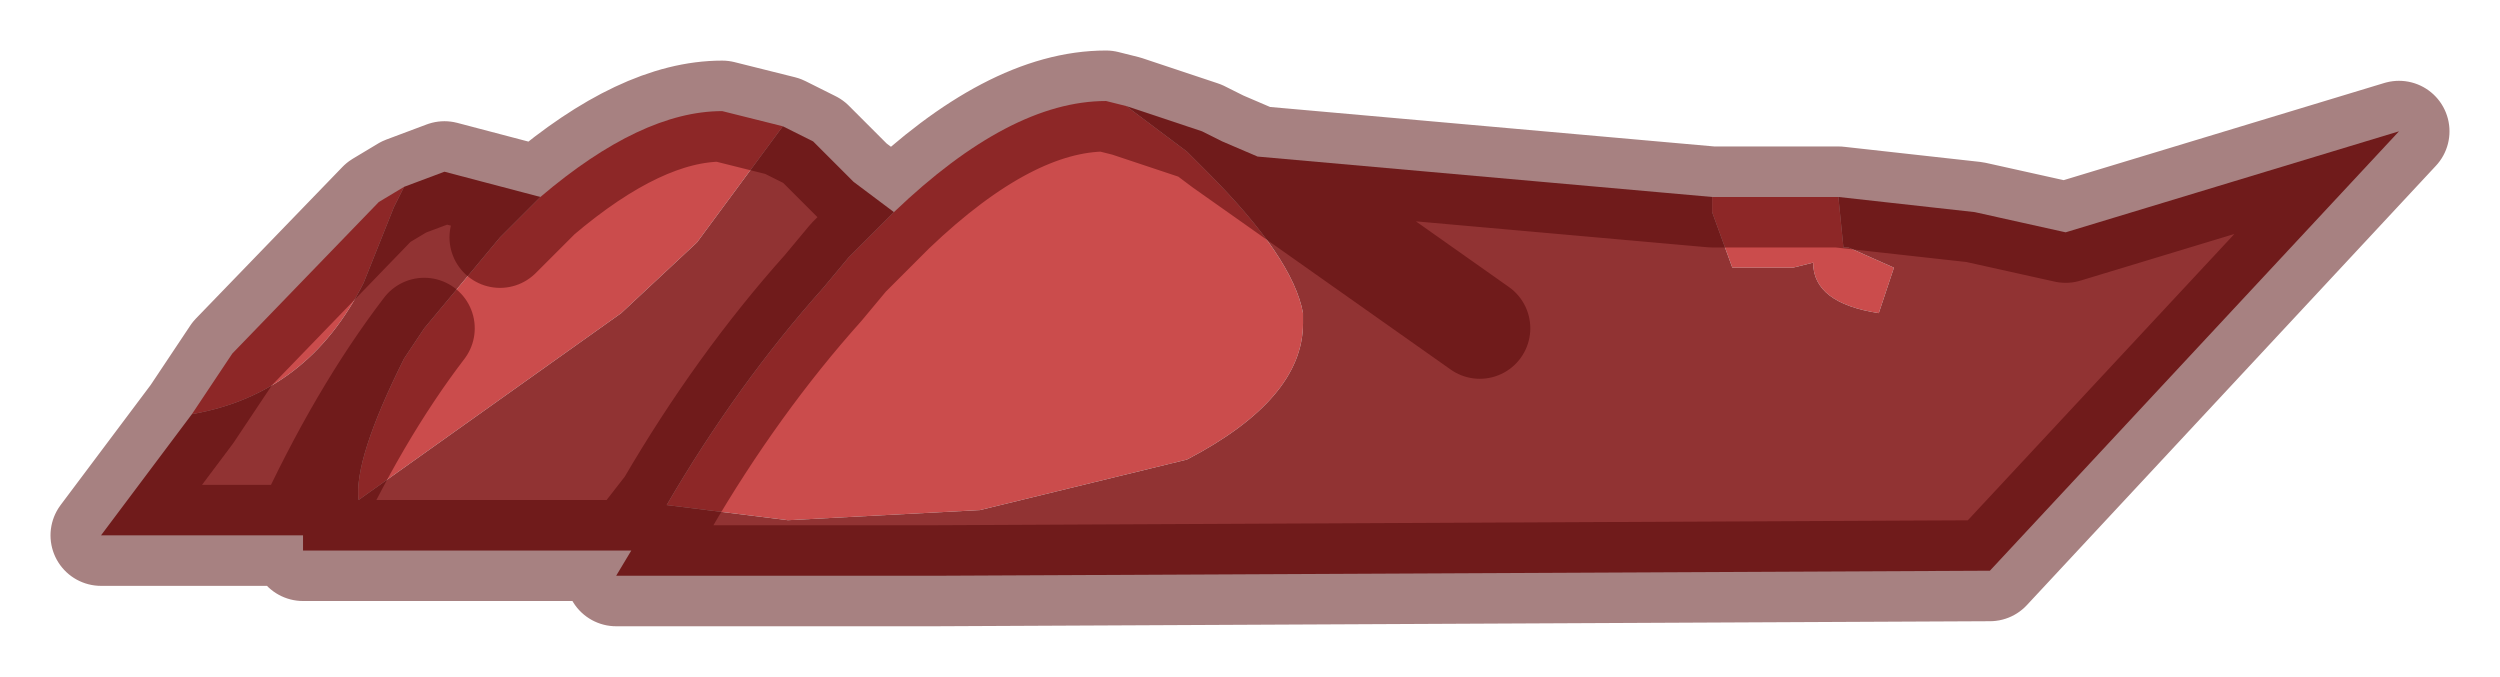 <?xml version="1.0" encoding="UTF-8" standalone="no"?>
<svg xmlns:xlink="http://www.w3.org/1999/xlink" height="6.7px" width="24.75px" xmlns="http://www.w3.org/2000/svg">
  <g transform="matrix(1.0, 0.0, 0.0, 1.0, -3.85, -1.1)">
    <path d="M20.8 3.05 L22.05 3.05 22.1 3.55 22.15 3.55 22.6 3.75 22.45 4.2 Q21.8 4.1 21.8 3.7 L21.6 3.75 21.0 3.75 20.8 3.2 20.8 3.05 M5.75 5.2 L6.15 4.6 7.6 3.1 7.85 2.95 7.75 3.15 7.45 3.9 Q6.9 5.0 5.75 5.2 M9.2 3.05 Q10.2 2.2 11.0 2.2 L11.6 2.35 10.75 3.5 10.0 4.2 7.4 6.05 Q7.35 5.65 7.85 4.65 L8.05 4.35 8.8 3.45 8.95 3.3 9.0 3.25 9.2 3.05 M12.7 3.2 Q13.85 2.1 14.8 2.1 L15.0 2.15 15.6 2.6 15.8 2.8 Q16.65 3.65 16.75 4.2 L16.75 4.3 Q16.75 5.05 15.6 5.65 L13.55 6.15 11.65 6.25 10.45 6.1 Q11.15 4.9 12.0 3.95 L12.25 3.65 12.7 3.2" fill="#cb4c4c" fill-rule="evenodd" stroke="none"/>
    <path d="M20.8 3.05 L20.8 3.2 21.0 3.75 21.6 3.75 21.8 3.7 Q21.8 4.1 22.45 4.2 L22.6 3.75 22.15 3.55 22.1 3.55 22.05 3.05 23.4 3.2 24.3 3.4 27.6 2.4 23.55 6.75 13.1 6.8 9.95 6.8 10.1 6.55 6.85 6.55 6.85 6.4 4.85 6.4 5.75 5.2 Q6.9 5.0 7.45 3.9 L7.75 3.15 7.85 2.95 8.25 2.8 9.2 3.05 9.0 3.25 8.95 3.3 8.8 3.45 8.05 4.35 7.85 4.65 Q7.35 5.65 7.4 6.05 L10.0 4.2 10.75 3.5 11.6 2.35 11.9 2.5 12.3 2.9 12.7 3.2 12.25 3.65 12.0 3.95 Q11.15 4.9 10.45 6.1 L11.65 6.25 13.55 6.15 15.6 5.65 Q16.75 5.05 16.75 4.3 L16.75 4.2 Q16.65 3.65 15.8 2.8 L15.6 2.6 15.0 2.15 15.75 2.4 15.95 2.5 16.3 2.65 20.8 3.05 M18.5 4.35 L15.95 2.55 15.75 2.4 15.95 2.55 18.5 4.35 M10.1 6.55 L10.45 6.1 10.1 6.55 M6.85 6.4 Q7.4 5.2 8.05 4.35 7.4 5.2 6.85 6.4" fill="url(#gradient0)" fill-rule="evenodd" stroke="none"/>
    <path d="M22.05 3.05 L20.8 3.05 16.3 2.65 15.95 2.5 15.75 2.4 15.95 2.55 18.5 4.35 M22.05 3.05 L23.4 3.2 24.3 3.4 27.6 2.4 23.55 6.75 13.1 6.8 9.95 6.8 10.1 6.55 6.85 6.55 6.85 6.4 4.85 6.4 5.75 5.2 6.15 4.6 7.6 3.1 7.85 2.95 8.25 2.8 9.2 3.05 Q10.2 2.2 11.0 2.2 L11.6 2.35 11.9 2.5 12.3 2.9 12.7 3.2 Q13.85 2.1 14.8 2.1 L15.0 2.15 15.75 2.4 M12.7 3.2 L12.25 3.65 12.0 3.95 Q11.15 4.9 10.45 6.1 L10.1 6.55 M8.05 4.35 Q7.4 5.2 6.85 6.4 M8.8 3.45 L8.95 3.3 9.0 3.25 9.2 3.05" fill="none" stroke="#4f0202" stroke-linecap="round" stroke-linejoin="round" stroke-opacity="0.498" stroke-width="1"/>
  </g>
  <defs>
    <linearGradient gradientTransform="matrix(-0.008, 0.0, 0.0, -0.017, -96.55, -41.15)" gradientUnits="userSpaceOnUse" id="gradient0" spreadMethod="pad" x1="-819.2" x2="819.2">
      <stop offset="0.0" stop-color="#913333"></stop>
      <stop offset="1.0" stop-color="#702121"></stop>
    </linearGradient>
  </defs>
</svg>
